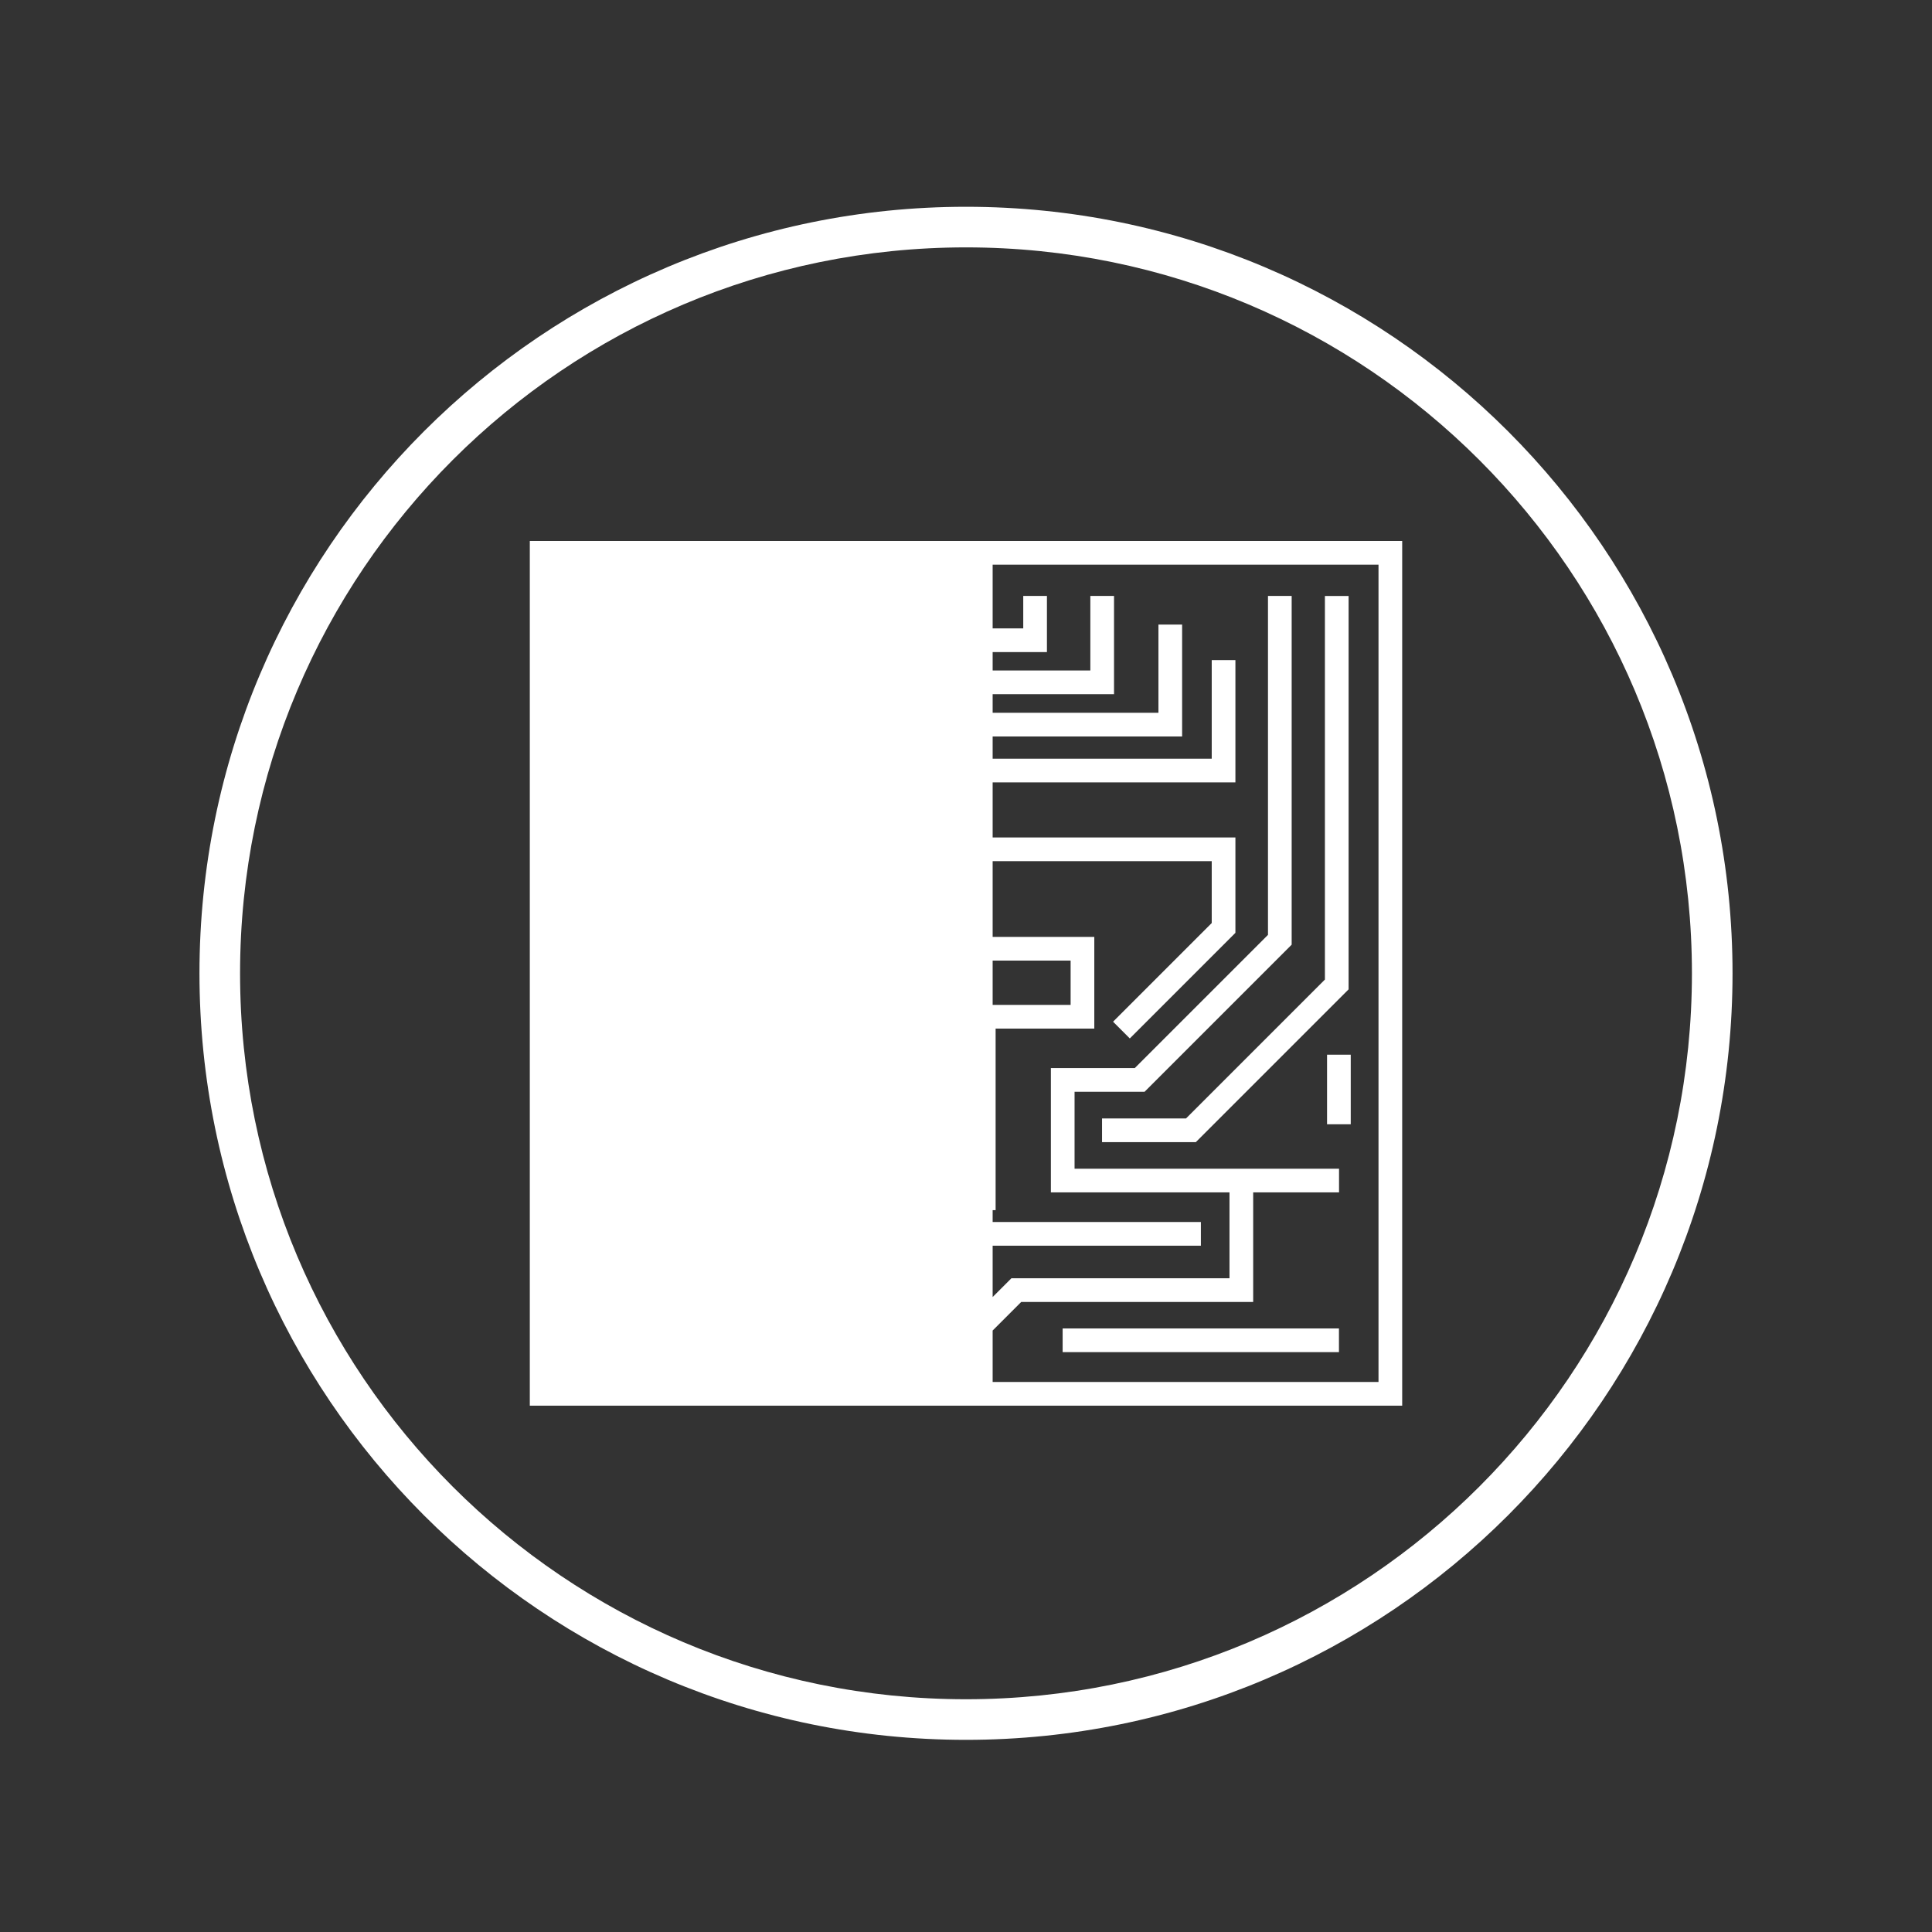 <?xml version="1.0" encoding="UTF-8" standalone="no" ?>
<!DOCTYPE svg PUBLIC "-//W3C//DTD SVG 1.1//EN" "http://www.w3.org/Graphics/SVG/1.1/DTD/svg11.dtd">
<svg xmlns="http://www.w3.org/2000/svg"
	xmlns:xlink="http://www.w3.org/1999/xlink" version="1.1" width="1080" height="1080" viewBox="0 0 1080 1080" xml:space="preserve">

	<rect x="0" y="0" width="1080" height="1080" fill="#333333" stroke="none"/>

	<defs>
	</defs>
	<g transform="matrix(1 0 0 1 540 540)" id="7cfc3287-8038-4101-9a13-561fe69aa6ec">
		<rect style="stroke: none; stroke-width: 1; stroke-dasharray: none; stroke-linecap: butt; stroke-dashoffset: 0; stroke-linejoin: miter; stroke-miterlimit: 4; fill: rgb(255,255,255); fill-rule: nonzero; opacity: 1; visibility: hidden;" vector-effect="non-scaling-stroke" x="-540" y="-540" rx="0" ry="0" width="1080" height="1080" />
	</g>
	<g transform="matrix(1 0 0 1 540 540)" id="a33fc063-4497-4f25-9d82-36810ede96f3">
	</g>
	<g transform="matrix(1 0 0 1 540 836.79)">
		<g style="" vector-effect="non-scaling-stroke">
			<g transform="matrix(9.15 0 0 9.15 0.05 380.41)" id="text-0">
				<path style="stroke: none; stroke-width: 1; stroke-dasharray: none; stroke-linecap: butt; stroke-dashoffset: 0; stroke-linejoin: miter; stroke-miterlimit: 4; fill: #ffffff; fill-rule: nonzero; opacity: 1;" vector-effect="non-scaling-stroke" transform=" translate(-82.55, 13.15)" d="M 0.65 0 L 5.3 -26.3 L 8.65 -26.3 L 8.45 -22.35 L 8.75 -22.35 Q 11.35 -26.9 15.75 -26.9 L 15.75 -26.9 Q 17.1 -26.9 18.05 -26.5 L 18.05 -26.5 L 17.3 -22.25 L 15.45 -22.25 Q 12.65 -22.25 10.5 -20.5 Q 8.35 -18.75 7.7 -15.05 L 7.7 -15.05 L 5.05 0 L 0.65 0 Z M 29.3 0.6 Q 23.45 0.6 20.57 -1.95 Q 17.7 -4.5 17.7 -9.8 L 17.7 -9.8 Q 17.7 -14.65 19.2 -18.53 Q 20.7 -22.4 23.9 -24.65 Q 27.1 -26.9 31.9 -26.9 L 31.9 -26.9 Q 36.9 -26.9 39.55 -24.6 Q 42.2 -22.3 42.2 -17.85 L 42.2 -17.85 Q 42.2 -16.3 41.8 -14.15 L 41.8 -14.15 L 41.4 -11.95 L 22.35 -11.95 Q 22.2 -11.25 22.2 -10.05 L 22.2 -10.05 Q 22.2 -6.5 23.92 -4.78 Q 25.65 -3.05 29.2 -3.05 L 29.2 -3.05 Q 32.05 -3.05 34.07 -4.5 Q 36.1 -5.95 36.6 -8.95 L 36.6 -8.95 L 40.9 -8.95 Q 40.15 -4.35 36.95 -1.88 Q 33.75 0.6 29.3 0.6 L 29.3 0.6 Z M 23 -15.6 L 37.55 -15.6 Q 37.75 -16.3 37.75 -17.55 L 37.75 -17.55 Q 37.75 -23.25 31.75 -23.25 L 31.75 -23.25 Q 28.35 -23.25 26.12 -21.28 Q 23.9 -19.3 23 -15.6 L 23 -15.6 Z M 45.1 0 L 49.75 -26.3 L 52.95 -26.3 L 52.95 -22.75 L 53.3 -22.75 Q 56.6 -26.9 61.55 -26.9 L 61.55 -26.9 Q 67 -26.9 68 -22.75 L 68 -22.75 L 68.3 -22.75 Q 69.95 -24.75 72.2 -25.83 Q 74.45 -26.9 76.8 -26.9 L 76.8 -26.9 Q 83.75 -26.9 83.75 -21.2 L 83.75 -21.2 Q 83.75 -20 83.55 -18.95 L 83.55 -18.95 L 80.2 0 L 75.8 0 L 79 -18.15 Q 79.2 -19.35 79.2 -19.7 L 79.2 -19.7 Q 79.2 -21.65 78.22 -22.45 Q 77.25 -23.25 75.6 -23.25 L 75.6 -23.25 Q 72.8 -23.25 70.47 -21.05 Q 68.15 -18.85 67.5 -15.15 L 67.5 -15.15 L 64.85 0 L 60.45 0 L 63.65 -18.15 Q 63.8 -19.05 63.8 -19.75 L 63.8 -19.75 Q 63.8 -21.7 62.9 -22.48 Q 62 -23.25 60.35 -23.25 L 60.35 -23.25 Q 58.55 -23.25 56.82 -22.28 Q 55.1 -21.3 53.85 -19.45 Q 52.6 -17.6 52.15 -15.15 L 52.15 -15.15 L 49.5 0 L 45.1 0 Z M 97.89 0.6 Q 92.84 0.6 90.02 -2.15 Q 87.19 -4.9 87.19 -9.8 L 87.19 -9.8 Q 87.19 -11.1 87.44 -13.45 L 87.44 -13.45 Q 88.44 -20.25 91.84 -23.58 Q 95.24 -26.9 101.09 -26.9 L 101.09 -26.9 Q 106.19 -26.9 109.02 -24.2 Q 111.84 -21.5 111.84 -16.65 L 111.84 -16.65 Q 111.84 -15.85 111.54 -12.85 L 111.54 -12.85 Q 110.54 -6.05 107.14 -2.73 Q 103.74 0.6 97.89 0.6 L 97.89 0.6 Z M 98.09 -3.1 Q 102.04 -3.1 104.19 -5.55 Q 106.34 -8 107.14 -13.45 L 107.14 -13.45 Q 107.44 -15.55 107.44 -17.15 L 107.44 -17.15 Q 107.34 -20.15 105.72 -21.7 Q 104.09 -23.25 100.89 -23.25 L 100.89 -23.25 Q 96.94 -23.25 94.79 -20.78 Q 92.64 -18.3 91.84 -12.85 L 91.84 -12.85 Q 91.59 -11.1 91.59 -9.15 L 91.59 -9.15 Q 91.69 -6.2 93.32 -4.65 Q 94.94 -3.1 98.09 -3.1 L 98.09 -3.1 Z M 121.34 0 L 116.34 -26.3 L 120.89 -26.3 L 123.24 -13.15 Q 123.74 -10.35 124.34 -4.9 L 124.34 -4.9 L 124.59 -4.9 Q 126.89 -10.05 128.54 -13.15 L 128.54 -13.15 L 135.44 -26.3 L 140.04 -26.3 L 125.74 0 L 121.34 0 Z M 151.54 0.6 Q 145.69 0.6 142.81 -1.95 Q 139.94 -4.5 139.94 -9.8 L 139.94 -9.8 Q 139.94 -14.65 141.44 -18.53 Q 142.94 -22.4 146.14 -24.65 Q 149.34 -26.9 154.14 -26.9 L 154.14 -26.9 Q 159.14 -26.9 161.79 -24.6 Q 164.44 -22.3 164.44 -17.85 L 164.44 -17.85 Q 164.44 -16.3 164.04 -14.15 L 164.04 -14.15 L 163.64 -11.95 L 144.59 -11.95 Q 144.44 -11.25 144.44 -10.05 L 144.44 -10.05 Q 144.44 -6.5 146.16 -4.78 Q 147.89 -3.05 151.44 -3.05 L 151.44 -3.05 Q 154.29 -3.05 156.31 -4.5 Q 158.34 -5.95 158.84 -8.95 L 158.84 -8.95 L 163.14 -8.95 Q 162.39 -4.35 159.19 -1.88 Q 155.99 0.6 151.54 0.6 L 151.54 0.6 Z M 145.24 -15.6 L 159.79 -15.6 Q 159.99 -16.3 159.99 -17.55 L 159.99 -17.55 Q 159.99 -23.25 153.99 -23.25 L 153.99 -23.25 Q 150.59 -23.25 148.36 -21.28 Q 146.14 -19.3 145.24 -15.6 L 145.24 -15.6 Z" stroke-linecap="round" />
			</g>
			<g transform="matrix(3.44 0 0 3.44 0 643.41)" id="text-1">
				<path style="stroke: none; stroke-width: 1; stroke-dasharray: none; stroke-linecap: butt; stroke-dashoffset: 0; stroke-linejoin: miter; stroke-miterlimit: 4; fill: #ffffff; fill-rule: nonzero; opacity: 1;" vector-effect="non-scaling-stroke" transform=" translate(-218.87, 13.52)" d="M 0.8 0 L 4.5 -26.3 L 7.7 -26.3 L 7.7 -22.1 Q 8.75 -24.3 9.88 -25.6 Q 11 -26.9 12.95 -26.9 L 12.95 -26.9 Q 14 -26.9 14.85 -26.5 L 14.85 -26.5 L 14.25 -22.25 L 12.9 -22.25 Q 10.85 -22.25 9.18 -20.4 Q 7.5 -18.55 7.05 -15.2 L 7.05 -15.2 L 4.9 0 L 0.8 0 Z M 36.68 0.6 Q 32.53 0.6 30.35 -1.78 Q 28.18 -4.15 28.18 -8.95 L 28.18 -8.95 Q 28.18 -16.1 30.7 -21.5 Q 33.23 -26.9 39.33 -26.9 L 39.33 -26.9 Q 47.43 -26.9 47.43 -17.45 L 47.43 -17.45 Q 47.43 -14.5 47.03 -11.95 L 47.03 -11.95 L 32.58 -11.95 Q 32.43 -10.4 32.43 -9.3 L 32.43 -9.3 Q 32.43 -3.05 36.68 -3.05 L 36.68 -3.05 Q 38.83 -3.05 40.35 -4.75 Q 41.88 -6.45 42.23 -8.9 L 42.23 -8.9 L 46.38 -8.9 Q 45.73 -4.8 43.2 -2.1 Q 40.68 0.6 36.68 0.6 L 36.68 0.6 Z M 33.08 -15.6 L 43.13 -15.6 Q 43.18 -16.25 43.18 -17.4 L 43.18 -17.4 Q 43.18 -23.25 39.33 -23.25 L 39.33 -23.25 Q 36.83 -23.25 35.3 -21.08 Q 33.78 -18.9 33.08 -15.6 L 33.08 -15.6 Z M 63.11 0 L 66.81 -26.3 L 70.01 -26.3 L 70.01 -22.4 Q 70.81 -24.05 72.46 -25.48 Q 74.11 -26.9 76.76 -26.9 L 76.76 -26.9 Q 79.16 -26.9 80.41 -25.63 Q 81.66 -24.35 81.96 -22.3 L 81.96 -22.3 Q 82.81 -24 84.43 -25.45 Q 86.06 -26.9 88.76 -26.9 L 88.76 -26.9 Q 91.56 -26.9 92.81 -25.23 Q 94.06 -23.55 94.06 -21 L 94.06 -21 Q 94.06 -19.5 91.26 0 L 91.26 0 L 87.16 0 Q 89.86 -18.55 89.86 -20.05 L 89.86 -20.05 Q 89.86 -23.25 87.26 -23.25 L 87.26 -23.25 Q 85.01 -23.25 83.46 -21.1 Q 81.91 -18.95 81.41 -15.35 L 81.41 -15.35 L 79.26 0 L 75.16 0 Q 77.86 -18.55 77.86 -20.05 L 77.86 -20.05 Q 77.86 -23.25 75.26 -23.25 L 75.26 -23.25 Q 72.91 -23.25 71.36 -20.93 Q 69.81 -18.6 69.26 -14.7 L 69.26 -14.7 L 67.21 0 L 63.11 0 Z M 118.89 0.6 Q 110.59 0.6 110.59 -8.75 L 110.59 -8.75 Q 110.59 -13 111.56 -17.1 Q 112.54 -21.2 115.04 -24.05 Q 117.54 -26.9 121.74 -26.9 L 121.74 -26.9 Q 130.04 -26.9 130.04 -17.45 L 130.04 -17.45 Q 130.04 -13.2 129.06 -9.13 Q 128.09 -5.05 125.59 -2.23 Q 123.09 0.6 118.89 0.6 L 118.89 0.6 Z M 118.89 -3.05 Q 121.64 -3.05 123.19 -5.65 Q 124.74 -8.25 125.26 -11.53 Q 125.79 -14.8 125.79 -17.4 L 125.79 -17.4 Q 125.79 -23.25 121.74 -23.25 L 121.74 -23.25 Q 118.99 -23.25 117.46 -20.73 Q 115.94 -18.2 115.39 -15.03 Q 114.84 -11.85 114.84 -9.3 L 114.84 -9.3 Q 114.84 -6.1 115.81 -4.58 Q 116.79 -3.05 118.89 -3.05 L 118.89 -3.05 Z M 150.72 0 L 146.82 -26.3 L 151.17 -26.3 L 153.07 -12.15 L 153.87 -5.95 L 154.07 -5.95 L 156.62 -12.1 L 162.47 -26.3 L 166.87 -26.3 L 155.17 0 L 150.72 0 Z M 188.04 0.6 Q 183.89 0.6 181.72 -1.78 Q 179.54 -4.15 179.54 -8.95 L 179.54 -8.95 Q 179.54 -16.1 182.07 -21.5 Q 184.59 -26.9 190.69 -26.9 L 190.69 -26.9 Q 198.79 -26.9 198.79 -17.45 L 198.79 -17.45 Q 198.79 -14.5 198.39 -11.95 L 198.39 -11.95 L 183.94 -11.95 Q 183.79 -10.4 183.79 -9.3 L 183.79 -9.3 Q 183.79 -3.05 188.04 -3.05 L 188.04 -3.05 Q 190.19 -3.05 191.72 -4.75 Q 193.24 -6.45 193.59 -8.9 L 193.59 -8.9 L 197.74 -8.9 Q 197.09 -4.8 194.57 -2.1 Q 192.04 0.6 188.04 0.6 L 188.04 0.6 Z M 184.44 -15.6 L 194.49 -15.6 Q 194.54 -16.25 194.54 -17.4 L 194.54 -17.4 Q 194.54 -23.25 190.69 -23.25 L 190.69 -23.25 Q 188.19 -23.25 186.67 -21.08 Q 185.14 -18.9 184.44 -15.6 L 184.44 -15.6 Z M 239.45 0 L 243.1 -26.3 L 247.2 -26.3 L 243.5 0 L 239.45 0 Z M 243.7 -31.4 L 244.4 -36.15 L 248.65 -36.15 L 247.95 -31.4 L 243.7 -31.4 Z M 267.48 0.5 Q 265.33 0.5 264.38 -0.68 Q 263.43 -1.85 263.43 -3.75 L 263.43 -3.75 Q 263.43 -5 266.03 -22.65 L 266.03 -22.65 L 263.78 -22.65 L 264.28 -26.3 L 266.53 -26.3 L 268.33 -33.6 L 271.68 -33.6 L 270.63 -26.3 L 274.18 -26.3 L 273.68 -22.65 L 270.13 -22.65 Q 267.63 -5.45 267.63 -4.9 L 267.63 -4.9 Q 267.63 -3.05 269.48 -3.05 L 269.48 -3.05 L 270.93 -3.05 L 270.53 -0.2 Q 269.93 0.1 269.08 0.3 Q 268.23 0.5 267.48 0.5 L 267.48 0.5 Z M 320.34 0.6 Q 316.19 0.6 314.01 -1.78 Q 311.84 -4.15 311.84 -8.95 L 311.84 -8.95 Q 311.84 -16.1 314.36 -21.5 Q 316.89 -26.9 322.99 -26.9 L 322.99 -26.9 Q 331.09 -26.9 331.09 -17.45 L 331.09 -17.45 Q 331.09 -14.5 330.69 -11.95 L 330.69 -11.95 L 316.24 -11.95 Q 316.09 -10.4 316.09 -9.3 L 316.09 -9.3 Q 316.09 -3.05 320.34 -3.05 L 320.34 -3.05 Q 322.49 -3.05 324.01 -4.75 Q 325.54 -6.45 325.89 -8.9 L 325.89 -8.9 L 330.04 -8.9 Q 329.39 -4.8 326.86 -2.1 Q 324.34 0.6 320.34 0.6 L 320.34 0.6 Z M 316.74 -15.6 L 326.79 -15.6 Q 326.84 -16.25 326.84 -17.4 L 326.84 -17.4 Q 326.84 -23.25 322.99 -23.25 L 322.99 -23.25 Q 320.49 -23.25 318.96 -21.08 Q 317.44 -18.9 316.74 -15.6 L 316.74 -15.6 Z M 353.97 0.6 Q 350.92 0.6 349.12 -1.85 Q 347.32 -4.3 347.32 -9.15 L 347.32 -9.15 Q 347.32 -14.9 348.79 -18.9 Q 350.27 -22.9 352.59 -24.9 Q 354.92 -26.9 357.47 -26.9 L 357.47 -26.9 Q 361.62 -26.9 362.92 -22.65 L 362.92 -22.65 L 363.82 -26.3 L 367.07 -26.3 Q 364.02 -5 364.02 -4.45 L 364.02 -4.45 Q 364.02 -3.75 364.34 -3.4 Q 364.67 -3.05 365.22 -3.05 L 365.22 -3.05 L 366.82 -3.05 L 366.42 -0.2 Q 365.27 0.6 363.62 0.6 L 363.62 0.6 Q 361.97 0.6 361.02 -0.4 Q 360.07 -1.4 360.02 -3.55 L 360.02 -3.55 Q 358.57 -1.4 357.14 -0.4 Q 355.72 0.6 353.97 0.6 L 353.97 0.6 Z M 355.22 -3.05 Q 357.37 -3.05 358.79 -5.65 Q 360.22 -8.25 360.87 -11.68 Q 361.52 -15.1 361.52 -17.6 L 361.52 -17.6 Q 361.52 -23.25 358.07 -23.25 L 358.07 -23.25 Q 355.62 -23.25 354.14 -20.73 Q 352.67 -18.2 352.09 -14.85 Q 351.52 -11.5 351.52 -8.75 L 351.52 -8.75 Q 351.52 -3.05 355.22 -3.05 L 355.22 -3.05 Z M 390.55 0.6 Q 388.25 0.6 386.37 -0.4 Q 384.5 -1.4 383.4 -3.25 Q 382.3 -5.1 382.3 -7.5 L 382.3 -7.5 Q 382.3 -8.55 382.4 -9.1 L 382.4 -9.1 L 386.65 -9.1 Q 386.5 -8.3 386.5 -7.5 L 386.5 -7.5 Q 386.5 -5.3 387.75 -4.15 Q 389 -3 390.95 -3 L 390.95 -3 Q 392.65 -3 393.7 -4.08 Q 394.75 -5.15 394.75 -6.75 L 394.75 -6.75 Q 394.75 -8.6 393.65 -9.68 Q 392.55 -10.75 390.3 -12.1 L 390.3 -12.1 Q 388.5 -13.15 387.4 -14 Q 386.3 -14.85 385.52 -16.2 Q 384.75 -17.55 384.75 -19.5 L 384.75 -19.5 Q 384.75 -22.75 386.87 -24.83 Q 389 -26.9 392.85 -26.9 L 392.85 -26.9 Q 396.6 -26.9 398.47 -24.53 Q 400.35 -22.15 400.35 -18.65 L 400.35 -18.65 L 396.1 -18.65 Q 396.1 -21.15 395.05 -22.23 Q 394 -23.3 392.4 -23.3 L 392.4 -23.3 Q 391.15 -23.3 390.07 -22.43 Q 389 -21.55 389 -20.1 L 389 -20.1 Q 389 -18.25 390.07 -17.25 Q 391.15 -16.25 393.35 -15.05 L 393.35 -15.05 Q 395.15 -14.05 396.27 -13.23 Q 397.4 -12.4 398.2 -10.98 Q 399 -9.55 399 -7.4 L 399 -7.4 Q 399 -3.65 396.72 -1.53 Q 394.45 0.6 390.55 0.6 L 390.55 0.6 Z M 416.28 9.1 Q 414.43 9.1 413.43 8.7 L 413.43 8.7 L 413.83 5.85 L 415.23 5.85 Q 419.23 5.85 421.23 0 L 421.23 0 L 416.88 -26.3 L 421.23 -26.3 L 423.48 -10.45 L 424.23 -5.3 L 424.43 -5.3 L 426.43 -10.45 L 432.53 -26.3 L 436.93 -26.3 L 426.23 -1.35 Q 424.08 3.6 421.75 6.35 Q 419.43 9.1 416.28 9.1 L 416.28 9.1 Z" stroke-linecap="round" />
			</g>
			<g transform="matrix(3.79 0 0 3.79 0 -292.7)">
				<path style="stroke: rgb(255,255,255); stroke-opacity: 0; stroke-width: 1; stroke-dasharray: none; stroke-linecap: butt; stroke-dashoffset: 0; stroke-linejoin: miter; stroke-miterlimit: 4; fill: #ffffff; fill-rule: nonzero; opacity: 1;" vector-effect="non-scaling-stroke" transform=" translate(-113.06, -113.06)" d="M 0 113.06 C 0 50.619 50.619 0 113.06 0 C 175.501 0 226.12 50.619 226.12 113.06 C 226.12 175.501 175.501 226.12 113.06 226.12 C 50.619 226.12 0 175.501 0 113.06 z M 113.06 220.131 C 172.194 220.131 220.132 172.193 220.131 113.06 C 220.131 53.926 172.193 5.988 113.06 5.988 C 53.926 5.988 5.988 53.926 5.988 113.06 C 5.988 172.194 53.926 220.132 113.06 220.131 z" stroke-linecap="round" />
			</g>
			<g transform="matrix(6.62 0 0 6.62 122.7 -292.7)">
				<path style="stroke: none; stroke-width: 1; stroke-dasharray: none; stroke-linecap: butt; stroke-dashoffset: 0; stroke-linejoin: miter; stroke-miterlimit: 4; fill: none; fill-rule: nonzero; opacity: 1;" vector-effect="non-scaling-stroke" transform=" translate(-68.54, -50)" d="M 52.25 20.875 L 54.834 20.875 L 54.834 18.135 L 56.834 18.135 L 56.834 22.875 L 52.25 22.875 L 52.25 24.43 L 60.5 24.43 L 60.5 18.135 L 62.5 18.135 L 62.5 26.43 L 52.25 26.43 L 52.25 28 L 66.25 28 L 66.25 20.552 L 68.25 20.552 L 68.25 30 L 52.25 30 L 52.25 31.874 L 70.75 31.874 L 70.75 23.552 L 72.75 23.552 L 72.75 33.874 L 52.25 33.874 L 52.25 38.526 L 72.75 38.526 L 72.75 46.581 L 63.832 55.499 L 62.418 54.085 L 70.75 45.753 L 70.75 40.526 L 52.25 40.526 L 52.25 46.923 L 60.834 46.923 L 60.834 54.665 L 52.501 54.665 L 52.501 70 L 52.25 70 L 52.25 71 L 69.834 71 L 69.834 73 L 52.25 73 L 52.25 77.336 L 53.836 75.75 L 72.25 75.75 L 72.25 68.5 L 57.167 68.5 L 57.167 58 L 64.253 58 L 75.5 46.753 L 75.5 18.135 L 77.5 18.135 L 77.5 47.581 L 65.081 60 L 59.167 60 L 59.167 66.5 L 81.5 66.5 L 81.5 68.5 L 74.25 68.5 L 74.25 77.75 L 54.664 77.75 L 52.25 80.164 L 52.25 84.509 L 84.833 84.509 L 84.833 15.491 L 52.25 15.491 z M 81.5 82 L 58.167 82 L 58.167 80 L 81.5 80 z M 82.5 62.75 L 80.5 62.75 L 80.5 56.875 L 82.5 56.875 z M 80.313 18.135 L 82.313 18.135 L 82.313 51.352 L 69.414 64.25 L 61.5 64.25 L 61.5 62.25 L 68.586 62.25 L 80.313 50.523 z" stroke-linecap="round" />
			</g>
			<g transform="matrix(6.62 0 0 6.62 36.67 -287.44)">
				<rect style="stroke: none; stroke-width: 1; stroke-dasharray: none; stroke-linecap: butt; stroke-dashoffset: 0; stroke-linejoin: miter; stroke-miterlimit: 4; fill: none; fill-rule: nonzero; opacity: 1;" vector-effect="non-scaling-stroke" x="-3.292" y="-1.871" rx="0" ry="0" width="6.584" height="3.742" />
			</g>
			<g transform="matrix(6.62 0 0 6.62 0 -292.7)">
				<path style="stroke: none; stroke-width: 1; stroke-dasharray: none; stroke-linecap: butt; stroke-dashoffset: 0; stroke-linejoin: miter; stroke-miterlimit: 4; fill: #ffffff; fill-rule: nonzero; opacity: 1;" vector-effect="non-scaling-stroke" transform=" translate(-50, -50)" d="M 52.25 13.491 L 13.167 13.491 L 13.167 86.509 L 86.833 86.509 L 86.833 13.491 z M 52.25 48.924 L 58.834 48.924 L 58.834 52.666 L 52.25 52.666 z M 84.833 84.509 L 52.25 84.509 L 52.25 80.164 L 54.664 77.75 L 74.25 77.75 L 74.25 68.5 L 81.5 68.5 L 81.5 66.5 L 59.167 66.5 L 59.167 60 L 65.081 60 L 77.5 47.581 L 77.5 18.135 L 75.5 18.135 L 75.5 46.753 L 64.253 58 L 57.167 58 L 57.167 68.5 L 72.25 68.5 L 72.25 75.75 L 53.836 75.75 L 52.25 77.336 L 52.25 73 L 69.834 73 L 69.834 71 L 52.25 71 L 52.25 70 L 52.501 70 L 52.501 54.666 L 60.834 54.666 L 60.834 46.924 L 52.25 46.924 L 52.25 40.527 L 70.75 40.527 L 70.75 45.754 L 62.418 54.086 L 63.832 55.5 L 72.75 46.582 L 72.75 38.527 L 52.25 38.527 L 52.25 33.875 L 72.75 33.875 L 72.75 23.552 L 70.75 23.552 L 70.75 31.874 L 52.25 31.874 L 52.25 30 L 68.25 30 L 68.25 20.552 L 66.25 20.552 L 66.25 28 L 52.25 28 L 52.25 26.43 L 62.5 26.43 L 62.5 18.135 L 60.5 18.135 L 60.5 24.43 L 52.25 24.43 L 52.25 22.875 L 56.834 22.875 L 56.834 18.135 L 54.834 18.135 L 54.834 20.875 L 52.25 20.875 L 52.25 15.492 L 84.833 15.492 z" stroke-linecap="round" />
			</g>
			<g transform="matrix(6.62 0 0 6.62 131.25 -87.56)">
				<rect style="stroke: none; stroke-width: 1; stroke-dasharray: none; stroke-linecap: butt; stroke-dashoffset: 0; stroke-linejoin: miter; stroke-miterlimit: 4; fill: #ffffff; fill-rule: nonzero; opacity: 1;" vector-effect="non-scaling-stroke" x="-11.666" y="-1" rx="0" ry="0" width="23.333" height="2" />
			</g>
			<g transform="matrix(6.62 0 0 6.62 144.96 -350.98)">
				<polygon style="stroke: none; stroke-width: 1; stroke-dasharray: none; stroke-linecap: butt; stroke-dashoffset: 0; stroke-linejoin: miter; stroke-miterlimit: 4; fill: #ffffff; fill-rule: nonzero; opacity: 1;" vector-effect="non-scaling-stroke" points="-10.41,21.06 -10.41,23.06 -2.49,23.06 10.41,10.16 10.41,-23.06 8.41,-23.06 8.41,9.33 -3.32,21.06 " />
			</g>
			<g transform="matrix(6.62 0 0 6.62 208.45 -227.76)">
				<rect style="stroke: none; stroke-width: 1; stroke-dasharray: none; stroke-linecap: butt; stroke-dashoffset: 0; stroke-linejoin: miter; stroke-miterlimit: 4; fill: #ffffff; fill-rule: nonzero; opacity: 1;" vector-effect="non-scaling-stroke" x="-1" y="-2.938" rx="0" ry="0" width="2" height="5.875" />
			</g>
			<g transform="matrix(5.83 0 0 5.83 0 0)">
				<rect style="stroke: none; stroke-width: 1; stroke-dasharray: none; stroke-linecap: butt; stroke-dashoffset: 0; stroke-linejoin: miter; stroke-miterlimit: 4; fill: none; fill-rule: nonzero; opacity: 1;" vector-effect="non-scaling-stroke" x="-128.449" y="-123.6" rx="0" ry="0" width="256.899" height="247.2" />
			</g>
		</g>
	</g>
</svg>